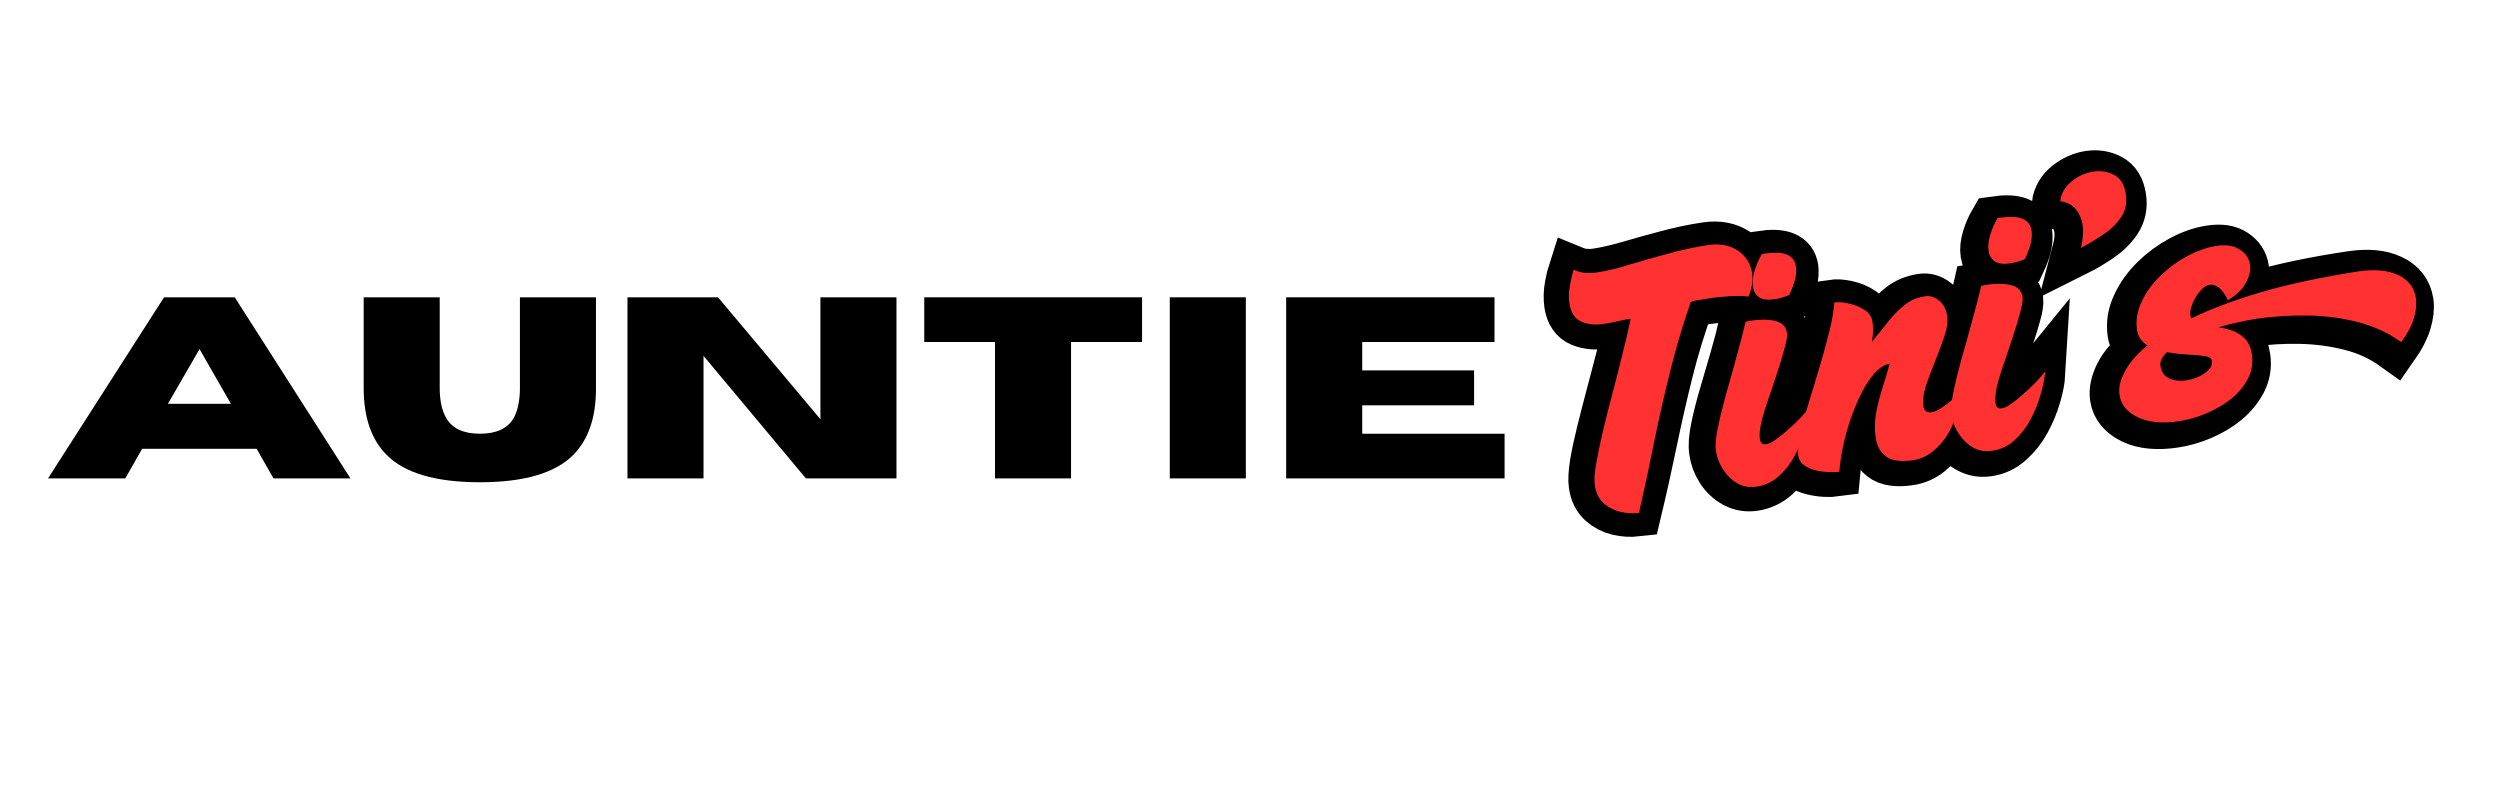 <svg xmlns="http://www.w3.org/2000/svg" xmlns:xlink="http://www.w3.org/1999/xlink" width="176" zoomAndPan="magnify" viewBox="0 0 132 42" height="56" preserveAspectRatio="xMidYMid meet" version="1.0"><defs><g/><clipPath id="c152ea5e35"><path d="M 67 0 L 130.465 0 L 130.465 41.023 L 67 41.023 Z M 67 0 " clip-rule="nonzero"/></clipPath></defs><g fill="#000000" fill-opacity="1"><g transform="translate(2.442, 25.26)"><g><path d="M 16.062 0 L 12 0 L 11.109 -1.562 L 5.062 -1.562 L 4.172 0 L 0.094 0 L 6.219 -9.562 L 9.953 -9.562 Z M 9.75 -3.938 L 8.094 -6.828 L 6.422 -3.938 Z M 9.75 -3.938 "/></g></g><g transform="translate(18.608, 25.26)"><g><path d="M 6.734 0.203 C 4.398 0.203 2.754 -0.281 1.797 -1.25 C 0.992 -2.062 0.594 -3.238 0.594 -4.781 L 0.594 -9.562 L 4.609 -9.562 L 4.609 -4.781 C 4.609 -4.113 4.723 -3.582 4.953 -3.188 C 5.273 -2.633 5.867 -2.359 6.734 -2.359 C 7.598 -2.359 8.191 -2.633 8.516 -3.188 C 8.734 -3.594 8.844 -4.125 8.844 -4.781 L 8.844 -9.562 L 12.859 -9.562 L 12.859 -4.719 C 12.859 -3.219 12.461 -2.062 11.672 -1.25 C 10.711 -0.281 9.066 0.203 6.734 0.203 Z M 6.734 0.203 "/></g></g><g transform="translate(32.068, 25.26)"><g><path d="M 15.266 0 L 10.484 0 L 5.078 -6.469 L 5.078 0 L 1.062 0 L 1.062 -9.562 L 5.844 -9.562 L 11.25 -3.125 L 11.25 -9.562 L 15.266 -9.562 Z M 15.266 0 "/></g></g><g transform="translate(48.395, 25.26)"><g><path d="M 8.156 0 L 4.141 0 L 4.141 -7.203 L 0.406 -7.203 L 0.406 -9.562 L 11.906 -9.562 L 11.906 -7.203 L 8.156 -7.203 Z M 8.156 0 "/></g></g><g transform="translate(60.702, 25.26)"><g><path d="M 5.078 0 L 1.062 0 L 1.062 -9.562 L 5.078 -9.562 Z M 5.078 0 "/></g></g><g transform="translate(66.848, 25.26)"><g><path d="M 12.594 0 L 1.062 0 L 1.062 -9.562 L 12.062 -9.562 L 12.062 -7.203 L 5.078 -7.203 L 5.078 -5.703 L 10.984 -5.703 L 10.984 -3.859 L 5.078 -3.859 L 5.078 -2.359 L 12.594 -2.359 Z M 12.594 0 "/></g></g></g><g clip-path="url(#c152ea5e35)"><path stroke-linecap="butt" transform="matrix(0.061, -0.009, 0.009, 0.061, 79.401, 16.145)" fill="none" stroke-linejoin="miter" d="M 86.976 191.218 C 81.66 191.045 76.425 189.93 71.259 187.935 C 66.104 185.879 61.873 182.755 58.488 178.678 C 55.121 174.478 53.497 169.27 53.449 162.904 C 53.47 158.583 54.689 152.664 57.043 145.137 C 59.469 137.557 62.677 129.015 66.624 119.378 C 70.571 109.741 74.852 99.582 79.476 88.839 C 84.1 78.097 88.643 67.469 93.114 56.894 C 97.585 46.319 101.446 36.414 104.705 27.117 C 100.829 27.099 96.924 27.268 93.053 27.633 C 89.191 27.935 85.473 28.132 81.845 28.152 C 74.982 28.125 68.799 26.548 63.422 23.44 C 58.001 20.199 55.287 14.635 55.279 6.748 C 55.3 1.6 56.219 -3.601 58.027 -8.795 C 59.782 -14.06 61.491 -18.188 63.049 -21.321 C 66.489 -19.271 69.775 -17.881 73.041 -17.193 C 76.306 -16.505 79.557 -16.138 82.865 -16.143 C 90.947 -16.184 100.343 -16.916 110.99 -18.348 C 121.646 -19.842 132.8 -21.26 144.575 -22.584 C 156.359 -23.97 167.782 -24.647 178.976 -24.66 C 189.085 -24.648 197.248 -21.879 203.413 -16.426 C 209.631 -10.901 212.734 -4.133 212.723 3.878 C 212.762 10.307 210.683 16.858 206.488 23.533 C 202.222 22.311 196.815 21.488 190.285 20.939 C 183.818 20.4 177.685 20.166 171.968 20.122 C 165.477 20.152 160.665 20.437 157.592 20.986 C 148.151 38.309 139.467 56.509 131.52 75.712 C 123.645 94.863 116.124 114.194 109.028 133.654 C 101.861 153.167 94.555 172.34 86.976 191.218 Z M 159.642 149.562 C 159.6 144.405 161.11 137.83 164.046 129.819 C 166.982 121.809 170.62 112.951 175.074 103.327 C 179.546 93.579 184.109 83.654 188.763 73.552 C 193.426 63.387 197.517 53.645 201.158 44.342 C 201.985 44.341 202.874 44.349 203.782 44.233 C 204.752 44.126 205.651 44.072 206.54 44.08 C 214.613 44.101 221.234 45.3 226.477 47.624 C 231.719 49.948 234.368 53.849 234.363 59.317 C 234.376 61.735 233.14 65.681 230.716 71.162 C 228.291 76.643 225.3 82.929 221.688 89.946 C 218.067 97.026 214.445 104.106 210.752 111.238 C 207.06 118.37 204.03 124.904 201.664 130.84 C 199.236 136.766 198.029 141.351 198.044 144.597 C 198.021 148.091 199.605 149.795 202.655 149.814 C 205.073 149.8 208.078 148.859 211.722 147.06 C 215.304 145.253 219.139 143.038 223.288 140.427 C 227.385 137.744 231.252 134.898 234.87 132.015 C 238.436 129.061 241.501 126.475 243.939 124.239 C 242.696 129.9 240.469 136.174 237.321 143.072 C 234.11 149.959 230.12 156.538 225.413 162.816 C 220.715 169.033 215.288 174.184 209.205 178.218 C 203.122 182.253 196.525 184.237 189.527 184.253 C 183.481 184.287 178.216 182.531 173.641 179.164 C 169.138 175.744 165.613 171.329 163.181 165.998 C 160.812 160.678 159.608 155.216 159.642 149.562 Z M 241.09 27.655 C 236.226 28.695 231.954 29.189 228.202 29.191 C 222.351 29.19 218.148 27.978 215.539 25.483 C 212.992 22.996 211.697 19.81 211.695 16.058 C 211.723 12.12 212.829 7.773 215.016 3.019 C 217.264 -1.726 220.106 -6.19 223.559 -10.497 C 233.162 -10.498 240.032 -9.262 244.161 -6.726 C 248.299 -4.252 250.337 -0.507 250.354 4.392 C 250.297 10.615 247.212 18.349 241.09 27.655 Z M 260.355 182.252 C 258.132 182.232 255.254 181.921 251.606 181.239 C 248.03 180.504 244.438 179.448 240.789 177.939 C 237.193 176.501 234.24 174.589 231.79 172.308 C 229.41 169.975 228.192 167.118 228.143 163.677 C 228.142 159.925 229.643 154.24 232.576 146.673 C 235.446 139.098 239.17 130.508 243.686 120.893 C 248.264 111.288 252.951 101.382 257.667 91.289 C 262.392 81.135 266.65 71.544 270.44 62.519 C 274.23 53.494 276.78 45.933 278.161 39.784 C 281.976 39.792 286.111 40.613 290.621 42.317 C 295.194 44.03 299.155 46.414 302.506 49.467 C 305.866 52.459 307.54 56.084 307.527 60.343 C 307.574 62.957 307.301 65.586 306.876 68.383 C 306.459 71.118 305.623 74.106 304.428 77.359 C 310.424 72.23 315.955 67.222 320.88 62.439 C 325.877 57.603 331.061 53.623 336.486 50.57 C 341.921 47.454 348.132 45.92 355.191 45.913 C 359.326 45.907 363.009 47.612 366.25 50.967 C 369.491 54.322 371.148 58.898 371.147 64.749 C 371.127 69.896 369.554 75.635 366.357 82.016 C 363.231 88.344 359.562 94.908 355.428 101.592 C 351.295 108.275 347.644 114.715 344.456 121.034 C 341.34 127.3 339.786 132.914 339.794 137.875 C 339.729 142.062 341.64 144.134 345.392 144.133 C 347.997 144.148 350.973 143.392 354.436 141.948 C 357.846 140.432 361.161 138.711 364.336 136.651 C 367.573 134.6 369.999 132.871 371.736 131.482 C 370.861 136.817 369.048 142.456 366.372 148.344 C 363.757 154.241 360.31 159.758 356.174 164.788 C 352.091 169.889 347.332 173.998 341.879 177.238 C 336.497 180.425 330.597 182.007 324.302 182.002 C 313.49 182.01 306.006 179.79 301.85 175.342 C 297.704 170.832 295.64 165.176 295.677 158.25 C 295.661 151.252 296.763 144.425 298.985 137.768 C 301.269 131.121 304.049 124.549 307.347 117.929 C 310.706 111.318 313.878 104.679 316.812 97.939 C 312.553 97.927 308.063 99.851 303.414 103.658 C 298.765 107.465 294.256 112.439 289.763 118.559 C 285.323 124.751 281.109 131.55 277.244 138.974 C 273.389 146.336 269.959 153.827 267.037 161.331 C 264.167 168.906 261.898 175.874 260.355 182.252 Z M 362.12 149.541 C 362.14 144.393 363.587 137.809 366.514 129.86 C 369.451 121.85 373.15 113.001 377.614 103.315 C 382.086 93.567 386.649 83.642 391.241 73.53 C 395.904 63.366 400.047 53.695 403.626 44.383 C 404.515 44.391 405.352 44.328 406.322 44.221 C 407.283 44.177 408.181 44.123 409.07 44.131 C 417.09 44.08 423.774 45.288 429.017 47.612 C 434.259 49.936 436.846 53.828 436.903 59.305 C 436.854 61.714 435.68 65.669 433.193 71.141 C 430.831 76.631 427.84 82.917 424.228 89.934 C 420.606 97.014 416.985 104.094 413.292 111.226 C 409.599 118.359 406.57 124.893 404.142 130.818 C 401.776 136.754 400.569 141.339 400.574 144.647 C 400.56 148.079 402.083 149.773 405.133 149.792 C 407.613 149.788 410.609 148.909 414.191 147.101 C 417.835 145.303 421.679 143.027 425.766 140.406 C 429.925 137.732 433.782 134.949 437.348 131.994 C 440.976 129.049 443.978 126.453 446.417 124.217 C 445.236 129.888 443.009 136.162 439.799 143.05 C 436.65 149.948 432.66 156.526 427.952 162.805 C 423.245 169.083 417.828 174.172 411.683 178.197 C 405.6 182.231 399.055 184.287 392.005 184.232 C 386.021 184.275 380.746 182.582 376.181 179.152 C 371.616 175.723 368.153 171.317 365.721 165.987 C 363.351 160.666 362.148 155.204 362.12 149.541 Z M 443.568 27.634 C 438.766 28.683 434.493 29.178 430.679 29.169 C 424.891 29.179 420.688 27.966 418.079 25.471 C 415.47 22.975 414.236 19.799 414.235 16.047 C 414.2 12.099 415.307 7.752 417.555 3.007 C 419.804 -1.738 422.583 -6.212 426.037 -10.519 C 435.702 -10.51 442.563 -9.212 446.701 -6.737 C 450.777 -4.273 452.814 -0.529 452.822 4.433 C 452.837 10.603 449.752 18.337 443.568 27.634 Z M 480.702 -16.633 C 482.594 -23.213 486.668 -28.252 492.881 -31.885 C 499.217 -35.499 505.725 -37.307 512.402 -37.308 C 518.883 -37.275 524.593 -35.516 529.512 -31.905 C 534.431 -28.295 536.85 -22.458 536.891 -14.376 C 536.884 -6.809 534.524 -0.492 529.871 4.587 C 525.229 9.604 519.438 13.809 512.589 17.027 C 505.73 20.308 499.01 23.1 492.25 25.314 C 495.212 18.389 496.693 12.001 496.659 5.954 C 496.68 0.807 495.415 -3.837 492.919 -7.906 C 490.432 -12.036 486.359 -14.945 480.702 -16.633 Z M 587.859 136.653 C 587.86 134.555 585.946 132.928 582.187 131.72 C 578.428 130.512 573.78 129.296 568.172 128.124 C 562.563 126.953 556.94 125.461 551.221 123.764 C 546.308 127.213 543.857 130.782 543.849 134.597 C 543.809 139.869 545.89 143.746 549.966 146.211 C 554.114 148.623 558.709 149.768 563.919 149.798 C 569.707 149.788 575.178 148.523 580.26 146.053 C 585.341 143.583 587.86 140.406 587.859 136.653 Z M 722.327 80.431 C 736.117 80.495 747.038 83.111 755.062 88.466 C 763.158 93.768 767.208 100.998 767.223 110.094 C 767.221 115.117 765.758 120.554 762.937 126.548 C 760.117 132.541 755.596 138.848 749.384 145.406 C 739.628 135.972 728.173 128.505 714.958 122.996 C 701.867 117.506 687.981 113.485 673.413 111.013 C 658.783 108.531 644.542 107.254 630.619 107.233 C 618.98 107.242 607.984 108.048 597.7 109.599 C 601.779 110.792 605.677 112.339 609.375 114.365 C 613.082 116.328 616.098 119.077 618.503 122.495 C 620.917 125.851 622.119 130.486 622.11 136.398 C 622.131 143.778 620.053 150.329 615.937 156.062 C 611.821 161.795 606.361 166.75 599.7 170.824 C 592.986 174.826 585.587 177.896 577.441 180.027 C 569.295 182.157 561.176 183.274 553.103 183.254 C 538.477 183.253 526.954 180.418 518.533 174.748 C 510.173 169.088 505.951 162.15 505.938 153.881 C 505.957 147.906 508.318 141.588 513.02 134.928 C 517.713 128.329 525.24 121.907 535.593 115.725 C 533.458 113.874 531.806 111.778 530.636 109.438 C 529.466 107.098 528.84 104.523 528.841 101.598 C 528.861 93.525 531.243 85.811 536.102 78.538 C 540.909 71.194 547.165 64.769 554.755 59.184 C 562.408 53.608 570.709 49.212 579.727 45.943 C 588.746 42.674 597.457 41.011 605.912 41.026 C 614.501 40.998 621 43.005 625.356 46.974 C 629.774 50.954 631.98 55.677 631.975 61.145 C 631.949 65.911 630.054 70.837 626.229 75.914 C 622.466 81.001 616.703 85.02 609.003 87.982 C 607.427 82.463 605.542 78.552 603.225 76.228 C 600.908 73.904 598.545 72.717 596.126 72.731 C 592.819 72.736 589.614 74.156 586.387 76.972 C 583.285 79.806 580.695 83.037 578.626 86.601 C 576.548 90.227 575.515 93.25 575.538 95.606 C 575.53 96.495 575.699 97.474 576.045 98.545 C 593.2 93.207 613.832 88.844 637.931 85.517 C 662.101 82.137 690.213 80.439 722.327 80.431 Z M 722.327 80.431 " stroke="#000000" stroke-width="42.193" stroke-opacity="1" stroke-miterlimit="4"/></g><g fill="#ff3131" fill-opacity="1"><g transform="translate(83.21, 27.067)"><g><path d="M 3.328 0.016 C 2.992 0.055 2.66 0.035 2.328 -0.047 C 1.992 -0.129 1.703 -0.281 1.453 -0.5 C 1.211 -0.727 1.062 -1.035 1 -1.422 C 0.957 -1.691 0.977 -2.066 1.062 -2.547 C 1.145 -3.035 1.258 -3.594 1.406 -4.219 C 1.551 -4.844 1.719 -5.504 1.906 -6.203 C 2.094 -6.91 2.27 -7.609 2.438 -8.297 C 2.613 -8.992 2.766 -9.641 2.891 -10.234 C 2.641 -10.203 2.395 -10.156 2.156 -10.094 C 1.926 -10.039 1.703 -10 1.484 -9.969 C 1.055 -9.895 0.66 -9.93 0.297 -10.078 C -0.055 -10.234 -0.27 -10.551 -0.344 -11.031 C -0.395 -11.352 -0.383 -11.68 -0.312 -12.016 C -0.25 -12.348 -0.188 -12.617 -0.125 -12.828 C 0.082 -12.734 0.289 -12.676 0.5 -12.656 C 0.719 -12.645 0.93 -12.656 1.141 -12.688 C 1.629 -12.758 2.191 -12.895 2.828 -13.094 C 3.473 -13.289 4.148 -13.484 4.859 -13.672 C 5.566 -13.867 6.266 -14.02 6.953 -14.125 C 7.586 -14.219 8.113 -14.125 8.531 -13.844 C 8.957 -13.562 9.211 -13.172 9.297 -12.672 C 9.359 -12.273 9.297 -11.852 9.109 -11.406 C 8.816 -11.445 8.469 -11.453 8.062 -11.422 C 7.656 -11.398 7.281 -11.359 6.938 -11.297 C 6.531 -11.242 6.238 -11.188 6.062 -11.125 C 5.656 -9.957 5.297 -8.75 4.984 -7.5 C 4.672 -6.25 4.383 -4.988 4.125 -3.719 C 3.875 -2.457 3.609 -1.211 3.328 0.016 Z M 3.328 0.016 "/></g></g></g><g fill="#ff3131" fill-opacity="1"><g transform="translate(91.029, 25.877)"><g><path d="M -0.422 -2.031 C -0.473 -2.352 -0.441 -2.77 -0.328 -3.281 C -0.223 -3.801 -0.082 -4.379 0.094 -5.016 C 0.281 -5.66 0.461 -6.312 0.641 -6.969 C 0.828 -7.633 0.992 -8.273 1.141 -8.891 C 1.191 -8.898 1.242 -8.91 1.297 -8.922 C 1.359 -8.93 1.414 -8.941 1.469 -8.953 C 1.969 -9.023 2.391 -9.016 2.734 -8.922 C 3.078 -8.836 3.273 -8.625 3.328 -8.281 C 3.348 -8.145 3.305 -7.891 3.203 -7.516 C 3.109 -7.148 2.984 -6.734 2.828 -6.266 C 2.68 -5.805 2.523 -5.336 2.359 -4.859 C 2.191 -4.391 2.062 -3.961 1.969 -3.578 C 1.883 -3.191 1.859 -2.898 1.891 -2.703 C 1.922 -2.484 2.031 -2.391 2.219 -2.422 C 2.363 -2.441 2.535 -2.523 2.734 -2.672 C 2.941 -2.816 3.16 -2.992 3.391 -3.203 C 3.629 -3.41 3.844 -3.613 4.031 -3.812 C 4.227 -4.02 4.391 -4.207 4.516 -4.375 C 4.492 -4.02 4.414 -3.617 4.281 -3.172 C 4.156 -2.723 3.977 -2.281 3.75 -1.844 C 3.52 -1.414 3.234 -1.047 2.891 -0.734 C 2.555 -0.43 2.176 -0.25 1.75 -0.188 C 1.375 -0.125 1.031 -0.176 0.719 -0.344 C 0.414 -0.52 0.164 -0.758 -0.031 -1.062 C -0.238 -1.363 -0.367 -1.688 -0.422 -2.031 Z M 3.438 -10.297 C 3.156 -10.18 2.895 -10.109 2.656 -10.078 C 2.301 -10.023 2.031 -10.062 1.844 -10.188 C 1.664 -10.32 1.562 -10.5 1.531 -10.719 C 1.488 -10.969 1.516 -11.25 1.609 -11.562 C 1.703 -11.875 1.832 -12.176 2 -12.469 C 2.594 -12.562 3.031 -12.551 3.312 -12.438 C 3.594 -12.32 3.754 -12.109 3.797 -11.797 C 3.859 -11.41 3.738 -10.91 3.438 -10.297 Z M 3.438 -10.297 "/></g></g></g><g fill="#ff3131" fill-opacity="1"><g transform="translate(95.444, 25.205)"><g><path d="M 1.672 -0.297 C 1.523 -0.273 1.332 -0.27 1.094 -0.281 C 0.863 -0.289 0.633 -0.32 0.406 -0.375 C 0.176 -0.438 -0.02 -0.523 -0.188 -0.641 C -0.352 -0.754 -0.457 -0.922 -0.5 -1.141 C -0.531 -1.367 -0.492 -1.727 -0.391 -2.219 C -0.285 -2.719 -0.141 -3.281 0.047 -3.906 C 0.242 -4.539 0.441 -5.191 0.641 -5.859 C 0.836 -6.523 1.008 -7.156 1.156 -7.75 C 1.301 -8.344 1.383 -8.836 1.406 -9.234 C 1.645 -9.266 1.91 -9.242 2.203 -9.172 C 2.492 -9.109 2.758 -9 3 -8.844 C 3.238 -8.695 3.379 -8.488 3.422 -8.219 C 3.441 -8.07 3.453 -7.91 3.453 -7.734 C 3.453 -7.566 3.43 -7.375 3.391 -7.156 C 3.703 -7.531 3.988 -7.883 4.25 -8.219 C 4.52 -8.562 4.805 -8.852 5.109 -9.094 C 5.41 -9.344 5.773 -9.5 6.203 -9.562 C 6.453 -9.602 6.691 -9.531 6.922 -9.344 C 7.16 -9.164 7.305 -8.898 7.359 -8.547 C 7.41 -8.234 7.363 -7.867 7.219 -7.453 C 7.082 -7.035 6.922 -6.598 6.734 -6.141 C 6.547 -5.691 6.383 -5.258 6.25 -4.844 C 6.113 -4.438 6.066 -4.078 6.109 -3.766 C 6.148 -3.516 6.289 -3.406 6.531 -3.438 C 6.688 -3.457 6.859 -3.531 7.047 -3.656 C 7.242 -3.781 7.43 -3.922 7.609 -4.078 C 7.785 -4.234 7.922 -4.363 8.016 -4.469 C 8.016 -4.125 7.961 -3.754 7.859 -3.359 C 7.754 -2.973 7.598 -2.609 7.391 -2.266 C 7.18 -1.922 6.922 -1.625 6.609 -1.375 C 6.305 -1.125 5.961 -0.969 5.578 -0.906 C 4.91 -0.812 4.426 -0.879 4.125 -1.109 C 3.832 -1.336 3.656 -1.664 3.594 -2.094 C 3.531 -2.52 3.535 -2.945 3.609 -3.375 C 3.691 -3.812 3.801 -4.25 3.938 -4.688 C 4.082 -5.125 4.211 -5.562 4.328 -6 C 4.066 -5.957 3.812 -5.801 3.562 -5.531 C 3.312 -5.258 3.078 -4.91 2.859 -4.484 C 2.648 -4.066 2.457 -3.613 2.281 -3.125 C 2.113 -2.633 1.977 -2.145 1.875 -1.656 C 1.77 -1.164 1.703 -0.711 1.672 -0.297 Z M 1.672 -0.297 "/></g></g></g><g fill="#ff3131" fill-opacity="1"><g transform="translate(103.469, 23.983)"><g><path d="M -0.422 -2.031 C -0.473 -2.352 -0.441 -2.77 -0.328 -3.281 C -0.223 -3.801 -0.082 -4.379 0.094 -5.016 C 0.281 -5.66 0.461 -6.312 0.641 -6.969 C 0.828 -7.633 0.992 -8.273 1.141 -8.891 C 1.191 -8.898 1.242 -8.91 1.297 -8.922 C 1.359 -8.93 1.414 -8.941 1.469 -8.953 C 1.969 -9.023 2.391 -9.016 2.734 -8.922 C 3.078 -8.836 3.273 -8.625 3.328 -8.281 C 3.348 -8.145 3.305 -7.891 3.203 -7.516 C 3.109 -7.148 2.984 -6.734 2.828 -6.266 C 2.68 -5.805 2.523 -5.336 2.359 -4.859 C 2.191 -4.391 2.062 -3.961 1.969 -3.578 C 1.883 -3.191 1.859 -2.898 1.891 -2.703 C 1.922 -2.484 2.031 -2.391 2.219 -2.422 C 2.363 -2.441 2.535 -2.523 2.734 -2.672 C 2.941 -2.816 3.16 -2.992 3.391 -3.203 C 3.629 -3.41 3.844 -3.613 4.031 -3.812 C 4.227 -4.02 4.391 -4.207 4.516 -4.375 C 4.492 -4.02 4.414 -3.617 4.281 -3.172 C 4.156 -2.723 3.977 -2.281 3.75 -1.844 C 3.52 -1.414 3.234 -1.047 2.891 -0.734 C 2.555 -0.43 2.176 -0.25 1.75 -0.188 C 1.375 -0.125 1.031 -0.176 0.719 -0.344 C 0.414 -0.52 0.164 -0.758 -0.031 -1.062 C -0.238 -1.363 -0.367 -1.688 -0.422 -2.031 Z M 3.438 -10.297 C 3.156 -10.18 2.895 -10.109 2.656 -10.078 C 2.301 -10.023 2.031 -10.062 1.844 -10.188 C 1.664 -10.32 1.562 -10.5 1.531 -10.719 C 1.488 -10.969 1.516 -11.25 1.609 -11.562 C 1.703 -11.875 1.832 -12.176 2 -12.469 C 2.594 -12.562 3.031 -12.551 3.312 -12.438 C 3.594 -12.32 3.754 -12.109 3.797 -11.797 C 3.859 -11.41 3.738 -10.91 3.438 -10.297 Z M 3.438 -10.297 "/></g></g></g><g fill="#ff3131" fill-opacity="1"><g transform="translate(107.885, 23.311)"><g><path d="M 0.891 -12.688 C 0.953 -13.113 1.156 -13.461 1.5 -13.734 C 1.844 -14.016 2.223 -14.188 2.641 -14.25 C 3.035 -14.312 3.398 -14.254 3.734 -14.078 C 4.078 -13.898 4.285 -13.562 4.359 -13.062 C 4.43 -12.602 4.348 -12.195 4.109 -11.844 C 3.867 -11.488 3.551 -11.18 3.156 -10.922 C 2.77 -10.66 2.379 -10.426 1.984 -10.219 C 2.098 -10.656 2.129 -11.062 2.078 -11.438 C 2.023 -11.758 1.906 -12.035 1.719 -12.266 C 1.531 -12.492 1.254 -12.633 0.891 -12.688 Z M 0.891 -12.688 "/></g></g></g><g fill="#ff3131" fill-opacity="1"><g transform="translate(112.585, 22.596)"><g><path d="M 4.203 -3.547 C 4.18 -3.68 4.047 -3.766 3.797 -3.797 C 3.555 -3.836 3.258 -3.863 2.906 -3.875 C 2.562 -3.895 2.203 -3.938 1.828 -4 C 1.566 -3.75 1.453 -3.508 1.484 -3.281 C 1.535 -2.945 1.695 -2.723 1.969 -2.609 C 2.238 -2.492 2.535 -2.461 2.859 -2.516 C 3.211 -2.566 3.535 -2.691 3.828 -2.891 C 4.117 -3.098 4.242 -3.316 4.203 -3.547 Z M 11.938 -8.266 C 12.789 -8.391 13.488 -8.328 14.031 -8.078 C 14.57 -7.828 14.883 -7.426 14.969 -6.875 C 15.02 -6.562 14.988 -6.207 14.875 -5.812 C 14.758 -5.414 14.535 -4.988 14.203 -4.531 C 13.523 -5.02 12.754 -5.375 11.891 -5.594 C 11.035 -5.812 10.145 -5.926 9.219 -5.938 C 8.301 -5.945 7.414 -5.891 6.562 -5.766 C 5.844 -5.648 5.172 -5.5 4.547 -5.312 C 4.816 -5.281 5.07 -5.219 5.312 -5.125 C 5.562 -5.031 5.773 -4.891 5.953 -4.703 C 6.141 -4.516 6.258 -4.25 6.312 -3.906 C 6.383 -3.438 6.316 -3.004 6.109 -2.609 C 5.91 -2.223 5.625 -1.875 5.25 -1.562 C 4.875 -1.258 4.445 -1.004 3.969 -0.797 C 3.488 -0.586 3 -0.441 2.5 -0.359 C 1.602 -0.223 0.867 -0.289 0.297 -0.562 C -0.273 -0.832 -0.598 -1.223 -0.672 -1.734 C -0.734 -2.098 -0.645 -2.504 -0.406 -2.953 C -0.176 -3.41 0.223 -3.879 0.797 -4.359 C 0.648 -4.453 0.531 -4.562 0.438 -4.688 C 0.344 -4.82 0.281 -4.977 0.25 -5.156 C 0.176 -5.656 0.254 -6.148 0.484 -6.641 C 0.711 -7.141 1.035 -7.594 1.453 -8 C 1.867 -8.414 2.336 -8.766 2.859 -9.047 C 3.379 -9.336 3.898 -9.523 4.422 -9.609 C 4.941 -9.691 5.359 -9.629 5.672 -9.422 C 5.984 -9.223 6.164 -8.953 6.219 -8.609 C 6.258 -8.316 6.18 -7.992 5.984 -7.641 C 5.797 -7.297 5.484 -7 5.047 -6.75 C 4.898 -7.062 4.742 -7.281 4.578 -7.406 C 4.41 -7.531 4.254 -7.582 4.109 -7.562 C 3.91 -7.531 3.727 -7.41 3.562 -7.203 C 3.395 -7.004 3.266 -6.785 3.172 -6.547 C 3.078 -6.305 3.039 -6.109 3.062 -5.953 C 3.07 -5.898 3.086 -5.844 3.109 -5.781 C 4.129 -6.281 5.363 -6.742 6.812 -7.172 C 8.27 -7.598 9.977 -7.961 11.938 -8.266 Z M 11.938 -8.266 "/></g></g></g><g fill="#ff3131" fill-opacity="1"><g transform="translate(127.67, 20.3)"><g/></g></g></svg>